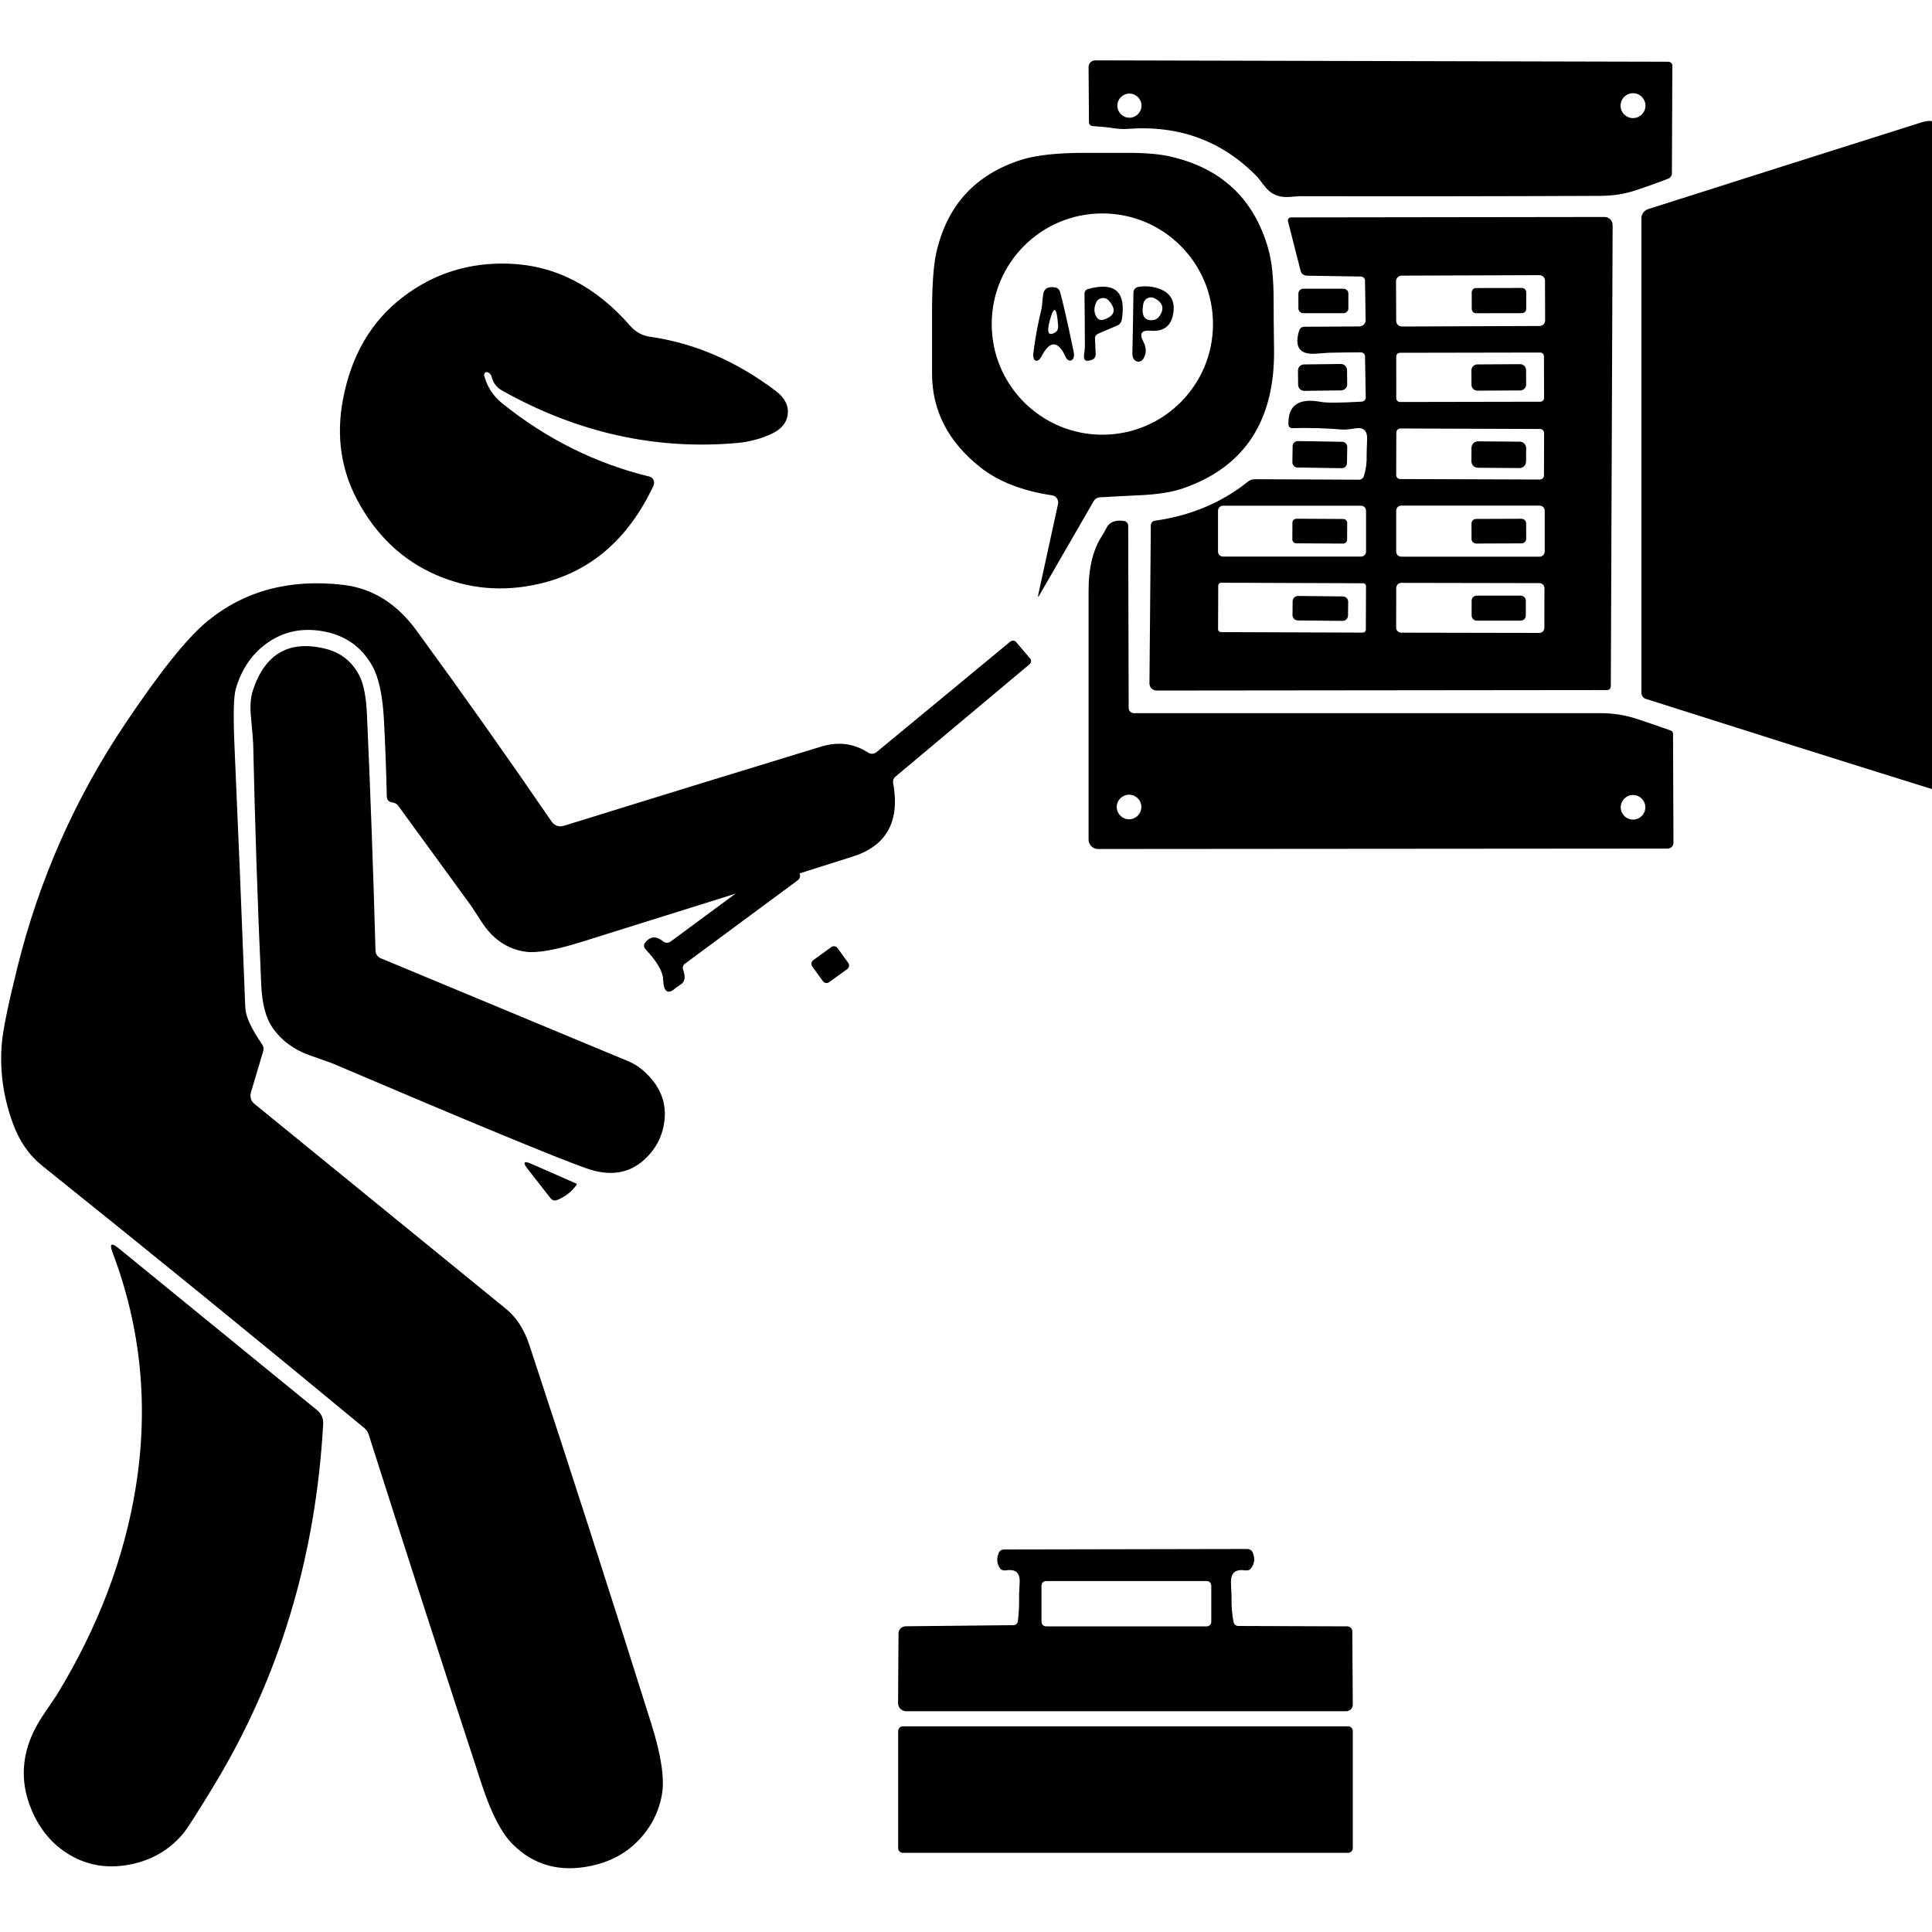 <svg width="45" height="45" viewBox="0 0 45 45" fill="none" xmlns="http://www.w3.org/2000/svg">
<path d="M25.955 2.988C25.79 2.964 25.623 2.947 25.454 2.937C25.403 2.934 25.364 2.895 25.364 2.846L25.355 1.559C25.355 1.475 25.424 1.406 25.51 1.406L38.859 1.438C38.91 1.44 38.952 1.478 38.952 1.526L38.942 4.041C38.942 4.094 38.906 4.143 38.854 4.162C38.599 4.261 38.342 4.353 38.082 4.438C37.835 4.519 37.569 4.56 37.284 4.562C34.946 4.572 32.608 4.575 30.27 4.57C30.262 4.57 30.179 4.576 30.021 4.588C29.785 4.604 29.599 4.523 29.462 4.345C29.356 4.208 29.301 4.137 29.295 4.131C28.486 3.291 27.481 2.914 26.28 3.001C26.169 3.009 26.06 3.005 25.955 2.988ZM38.326 2.461C38.326 2.301 38.196 2.171 38.036 2.171C37.876 2.171 37.746 2.301 37.746 2.461C37.746 2.621 37.876 2.751 38.036 2.751C38.196 2.751 38.326 2.621 38.326 2.461ZM26.588 2.461C26.588 2.306 26.461 2.18 26.306 2.18C26.152 2.18 26.025 2.306 26.025 2.461C26.025 2.616 26.152 2.742 26.306 2.742C26.461 2.742 26.588 2.616 26.588 2.461Z" fill="black"/>
<path d="M45 2.823C45 8.009 45 13.194 45 18.38C42.768 17.684 40.546 16.983 38.336 16.279C38.275 16.26 38.232 16.202 38.232 16.139V5.082C38.232 4.985 38.296 4.901 38.387 4.871C40.484 4.203 42.6 3.531 44.736 2.856C44.857 2.818 44.945 2.807 45 2.823Z" fill="black"/>
<path d="M22.829 10.881C22.082 10.287 21.709 9.56 21.709 8.701C21.709 8.232 21.709 7.764 21.709 7.297C21.709 6.653 21.742 6.186 21.807 5.894C22.055 4.785 22.717 4.061 23.794 3.721C24.137 3.613 24.629 3.56 25.27 3.56C25.602 3.56 25.933 3.56 26.264 3.56C26.678 3.56 27.008 3.588 27.253 3.644C28.451 3.916 29.214 4.635 29.542 5.801C29.622 6.082 29.663 6.468 29.665 6.959C29.666 7.349 29.669 7.74 29.675 8.13C29.698 9.792 28.994 10.872 27.566 11.371C27.307 11.461 26.97 11.516 26.553 11.535C26.238 11.549 25.924 11.565 25.61 11.584C25.555 11.589 25.506 11.619 25.478 11.665L24.214 13.855C24.179 13.915 24.169 13.911 24.184 13.845L24.643 11.742C24.664 11.646 24.602 11.552 24.509 11.538C23.812 11.435 23.252 11.216 22.829 10.881ZM28.253 7.548C28.253 6.124 27.1 4.971 25.676 4.971C24.253 4.971 23.099 6.124 23.099 7.548C23.099 8.972 24.253 10.125 25.676 10.125C27.1 10.125 28.253 8.972 28.253 7.548Z" fill="black"/>
<path d="M31.811 9.262L31.794 8.295C31.792 8.246 31.75 8.207 31.695 8.207C31.449 8.208 31.203 8.211 30.955 8.216C30.942 8.216 30.843 8.223 30.658 8.237C30.273 8.268 30.14 8.088 30.261 7.697C30.277 7.646 30.324 7.611 30.377 7.611L31.655 7.603C31.739 7.603 31.81 7.539 31.808 7.46L31.794 6.536C31.794 6.485 31.752 6.442 31.697 6.441L30.444 6.421C30.372 6.42 30.312 6.377 30.296 6.316L29.999 5.152C29.987 5.108 30.022 5.064 30.068 5.064L37.375 5.054C37.478 5.054 37.563 5.14 37.561 5.244L37.519 15.986C37.519 16.035 37.48 16.073 37.433 16.073L26.937 16.084C26.846 16.084 26.772 16.008 26.773 15.917L26.805 12.233C26.807 12.18 26.844 12.136 26.895 12.129C27.729 12.013 28.454 11.709 29.069 11.217C29.113 11.181 29.168 11.162 29.224 11.162L31.653 11.173C31.706 11.173 31.753 11.139 31.767 11.09C31.817 10.931 31.838 10.767 31.832 10.6C31.831 10.563 31.835 10.441 31.843 10.232C31.85 10.032 31.76 9.947 31.574 9.977C31.428 10.001 31.324 10.01 31.265 10.005C30.878 9.973 30.491 9.962 30.103 9.972C30.052 9.974 30.011 9.937 30.01 9.889C29.997 9.441 30.247 9.264 30.762 9.36C30.899 9.386 31.217 9.384 31.716 9.355C31.771 9.352 31.813 9.309 31.811 9.262ZM35.986 6.538C35.986 6.467 35.928 6.409 35.856 6.409L32.646 6.42C32.574 6.42 32.516 6.479 32.516 6.55L32.52 7.475C32.52 7.546 32.578 7.604 32.65 7.605L35.86 7.593C35.932 7.594 35.99 7.534 35.989 7.463L35.986 6.538ZM35.962 8.299C35.962 8.251 35.923 8.211 35.874 8.211L32.608 8.217C32.56 8.218 32.52 8.256 32.521 8.305L32.522 9.275C32.523 9.323 32.562 9.364 32.61 9.363L35.876 9.357C35.925 9.357 35.965 9.318 35.964 9.269L35.962 8.299ZM35.965 10.087C35.965 10.035 35.923 9.991 35.87 9.992L32.618 9.98C32.566 9.981 32.523 10.023 32.523 10.075L32.52 11.063C32.52 11.115 32.562 11.159 32.614 11.158L35.866 11.169C35.919 11.169 35.962 11.127 35.962 11.075L35.965 10.087ZM31.818 11.895C31.818 11.832 31.766 11.779 31.702 11.779H28.486C28.422 11.779 28.37 11.832 28.37 11.895V12.848C28.37 12.911 28.422 12.964 28.486 12.964H31.702C31.766 12.964 31.818 12.911 31.818 12.848V11.895ZM35.979 11.895C35.979 11.83 35.926 11.777 35.861 11.777H32.638C32.572 11.777 32.52 11.83 32.52 11.895V12.848C32.52 12.913 32.572 12.966 32.638 12.966H35.861C35.926 12.966 35.979 12.913 35.979 12.848V11.895ZM31.817 13.652C31.817 13.614 31.787 13.584 31.75 13.585L28.442 13.573C28.405 13.574 28.375 13.604 28.375 13.64L28.371 14.656C28.371 14.694 28.401 14.723 28.438 14.723L31.746 14.735C31.783 14.734 31.813 14.704 31.813 14.668L31.817 13.652ZM35.973 13.7C35.974 13.635 35.921 13.583 35.855 13.582L32.639 13.576C32.574 13.576 32.522 13.628 32.521 13.694L32.519 14.618C32.518 14.683 32.571 14.736 32.636 14.736L35.853 14.742C35.918 14.743 35.97 14.69 35.971 14.624L35.973 13.7Z" fill="black"/>
<path d="M11.279 8.752C11.346 9.009 11.486 9.223 11.699 9.396C12.736 10.229 13.877 10.796 15.122 11.099C15.215 11.12 15.262 11.224 15.222 11.31C14.634 12.564 13.744 13.327 12.552 13.6C11.716 13.791 10.919 13.722 10.161 13.393C9.368 13.048 8.753 12.462 8.315 11.635C7.942 10.926 7.831 10.155 7.985 9.322C8.177 8.281 8.647 7.478 9.393 6.912C10.115 6.363 10.939 6.107 11.866 6.142C12.936 6.184 13.874 6.667 14.679 7.59C14.803 7.733 14.959 7.818 15.148 7.845C16.177 7.993 17.148 8.411 18.061 9.1C18.294 9.275 18.387 9.474 18.34 9.698C18.305 9.87 18.181 10.006 17.969 10.106C17.722 10.22 17.459 10.291 17.18 10.317C15.272 10.488 13.44 10.079 11.683 9.09C11.571 9.026 11.488 8.919 11.457 8.793C11.438 8.721 11.401 8.679 11.346 8.668C11.304 8.657 11.267 8.703 11.279 8.752Z" fill="black"/>
<path d="M24.69 6.796C24.752 7.011 24.857 7.471 25.004 8.174C25.03 8.297 25.011 8.371 24.948 8.395C24.906 8.413 24.853 8.381 24.827 8.325C24.645 7.924 24.453 7.92 24.252 8.313C24.22 8.374 24.169 8.411 24.129 8.401C24.076 8.385 24.057 8.321 24.071 8.207C24.114 7.86 24.178 7.518 24.262 7.181C24.265 7.171 24.275 7.07 24.294 6.878C24.309 6.726 24.404 6.664 24.579 6.694C24.632 6.703 24.674 6.743 24.69 6.796ZM24.454 7.457C24.374 7.746 24.416 7.841 24.581 7.741C24.626 7.713 24.651 7.659 24.647 7.601C24.616 7.148 24.551 7.1 24.454 7.457Z" fill="black"/>
<path d="M25.505 7.877L25.52 8.251C25.522 8.306 25.492 8.357 25.443 8.376C25.294 8.437 25.23 8.398 25.25 8.26C25.262 8.17 25.269 8.112 25.269 8.086C25.268 7.672 25.265 7.259 25.26 6.845C25.258 6.792 25.292 6.746 25.341 6.732C25.97 6.559 26.233 6.795 26.13 7.439C26.12 7.502 26.086 7.553 26.042 7.573L25.584 7.77C25.534 7.789 25.503 7.833 25.505 7.877ZM25.526 7.056C25.471 7.193 25.482 7.311 25.559 7.409C25.592 7.45 25.65 7.465 25.705 7.446C25.969 7.359 26.01 7.212 25.828 7.003C25.74 6.901 25.575 6.931 25.526 7.056Z" fill="black"/>
<path d="M27.022 6.734C27.253 6.826 27.357 6.994 27.335 7.24C27.303 7.577 27.123 7.731 26.794 7.703C26.588 7.686 26.533 7.77 26.628 7.952C26.706 8.1 26.706 8.235 26.63 8.357C26.597 8.408 26.539 8.434 26.488 8.42C26.41 8.398 26.373 8.33 26.375 8.218C26.386 7.783 26.394 7.314 26.4 6.812C26.401 6.748 26.447 6.694 26.511 6.683C26.692 6.654 26.863 6.671 27.022 6.734ZM26.887 6.945C26.779 6.892 26.653 6.956 26.63 7.073C26.577 7.354 26.655 7.481 26.862 7.455C26.918 7.448 26.969 7.416 27.003 7.369C27.128 7.188 27.089 7.047 26.887 6.945Z" fill="black"/>
<path d="M35.448 6.707L34.38 6.709C34.324 6.709 34.279 6.754 34.279 6.809L34.28 7.196C34.28 7.251 34.325 7.296 34.38 7.296L35.449 7.294C35.505 7.294 35.549 7.249 35.549 7.194L35.549 6.807C35.548 6.752 35.504 6.707 35.448 6.707Z" fill="black"/>
<path d="M31.293 6.725H30.355C30.293 6.725 30.242 6.776 30.242 6.838V7.182C30.242 7.245 30.293 7.295 30.355 7.295H31.293C31.355 7.295 31.406 7.245 31.406 7.182V6.838C31.406 6.776 31.355 6.725 31.293 6.725Z" fill="black"/>
<path d="M31.231 8.478L30.373 8.488C30.294 8.489 30.231 8.554 30.232 8.633L30.236 8.963C30.237 9.042 30.302 9.105 30.38 9.104L31.238 9.093C31.317 9.092 31.38 9.028 31.379 8.949L31.375 8.619C31.374 8.54 31.309 8.477 31.231 8.478Z" fill="black"/>
<path d="M35.407 8.482L34.409 8.488C34.333 8.488 34.272 8.55 34.272 8.625L34.274 8.963C34.274 9.039 34.336 9.1 34.412 9.099L35.41 9.094C35.486 9.094 35.547 9.032 35.547 8.956L35.545 8.619C35.544 8.543 35.483 8.482 35.407 8.482Z" fill="black"/>
<path d="M31.262 10.29L30.229 10.273C30.163 10.272 30.108 10.325 30.108 10.391L30.102 10.767C30.101 10.833 30.153 10.887 30.219 10.889L31.253 10.905C31.319 10.906 31.373 10.853 31.374 10.787L31.38 10.411C31.381 10.345 31.328 10.291 31.262 10.29Z" fill="black"/>
<path d="M35.397 10.287L34.427 10.28C34.343 10.279 34.275 10.346 34.274 10.43L34.272 10.743C34.272 10.826 34.339 10.894 34.422 10.895L35.393 10.902C35.476 10.902 35.544 10.835 35.545 10.752L35.547 10.439C35.547 10.355 35.48 10.287 35.397 10.287Z" fill="black"/>
<path d="M31.287 12.088L30.197 12.082C30.145 12.082 30.103 12.123 30.103 12.175L30.101 12.562C30.101 12.613 30.142 12.655 30.194 12.655L31.284 12.661C31.335 12.661 31.377 12.62 31.377 12.568L31.379 12.181C31.38 12.13 31.338 12.088 31.287 12.088Z" fill="black"/>
<path d="M35.439 12.083L34.381 12.087C34.321 12.087 34.274 12.135 34.274 12.194L34.275 12.553C34.275 12.612 34.323 12.66 34.383 12.66L35.441 12.656C35.5 12.656 35.548 12.608 35.548 12.549L35.547 12.19C35.546 12.131 35.498 12.083 35.439 12.083Z" fill="black"/>
<path d="M38.919 17.017C38.949 17.028 38.968 17.056 38.968 17.086L38.978 19.63C38.978 19.705 38.917 19.765 38.841 19.765L25.573 19.775C25.454 19.775 25.355 19.677 25.355 19.557C25.355 17.578 25.355 15.644 25.355 13.755C25.355 13.21 25.465 12.778 25.682 12.459C25.695 12.442 25.726 12.386 25.774 12.292C25.843 12.159 25.978 12.106 26.18 12.134C26.236 12.141 26.278 12.189 26.278 12.247L26.289 16.492C26.289 16.559 26.343 16.611 26.41 16.611C30.086 16.611 33.709 16.611 37.277 16.611C37.57 16.611 37.848 16.654 38.11 16.74C38.373 16.825 38.642 16.918 38.919 17.017ZM26.584 18.796C26.584 18.638 26.456 18.51 26.298 18.51C26.14 18.51 26.011 18.638 26.011 18.796C26.011 18.954 26.14 19.083 26.298 19.083C26.456 19.083 26.584 18.954 26.584 18.796ZM38.323 18.803C38.323 18.645 38.194 18.517 38.036 18.517C37.878 18.517 37.75 18.645 37.75 18.803C37.75 18.962 37.878 19.09 38.036 19.09C38.194 19.09 38.323 18.962 38.323 18.803Z" fill="black"/>
<path d="M12.849 19.137C12.911 19.229 13.023 19.267 13.127 19.236C15.158 18.605 17.157 17.99 19.125 17.39C19.526 17.268 19.892 17.315 20.223 17.531C20.283 17.569 20.36 17.564 20.417 17.518L23.528 14.947C23.572 14.912 23.634 14.913 23.665 14.952L23.999 15.344C24.029 15.381 24.017 15.442 23.969 15.481L20.853 18.093C20.812 18.127 20.793 18.181 20.803 18.237C20.966 19.129 20.653 19.7 19.863 19.951C17.758 20.62 15.652 21.283 13.544 21.939C12.94 22.128 12.508 22.204 12.246 22.168C11.821 22.108 11.479 21.878 11.222 21.479C11.062 21.234 10.979 21.106 10.972 21.096C10.404 20.317 9.836 19.539 9.269 18.759C9.242 18.723 9.191 18.696 9.13 18.689C9.051 18.677 9.011 18.629 9.009 18.545C8.996 17.966 8.975 17.388 8.945 16.81C8.917 16.219 8.826 15.787 8.673 15.513C8.419 15.058 8.027 14.787 7.497 14.699C7.042 14.624 6.634 14.705 6.273 14.943C5.896 15.193 5.636 15.558 5.493 16.04C5.44 16.217 5.43 16.672 5.463 17.404C5.552 19.424 5.635 21.445 5.713 23.467C5.721 23.672 5.85 23.956 6.101 24.319C6.136 24.369 6.149 24.427 6.133 24.476L5.846 25.439C5.815 25.539 5.844 25.645 5.918 25.704C7.895 27.314 9.852 28.908 11.788 30.488C12.029 30.684 12.21 30.966 12.331 31.331C13.298 34.264 14.245 37.205 15.171 40.152C15.401 40.882 15.483 41.431 15.418 41.797C15.342 42.224 15.148 42.592 14.834 42.903C14.554 43.181 14.203 43.365 13.781 43.457C13.044 43.616 12.429 43.447 11.935 42.949C11.676 42.688 11.44 42.23 11.225 41.574C10.333 38.855 9.453 36.132 8.585 33.406C8.567 33.351 8.534 33.302 8.49 33.265C6.002 31.206 3.498 29.167 0.977 27.148C0.674 26.904 0.447 26.574 0.297 26.158C0.075 25.546 -0.01 24.93 0.042 24.309C0.068 23.992 0.19 23.395 0.409 22.516C0.914 20.486 1.744 18.609 2.898 16.884C3.716 15.66 4.359 14.856 4.827 14.472C5.693 13.76 6.75 13.477 7.998 13.623C8.675 13.703 9.245 14.059 9.706 14.692C10.789 16.177 11.837 17.658 12.849 19.137Z" fill="black"/>
<path d="M35.42 13.873H34.397C34.331 13.873 34.277 13.926 34.277 13.992V14.337C34.277 14.403 34.331 14.456 34.397 14.456H35.42C35.486 14.456 35.539 14.403 35.539 14.337V13.992C35.539 13.926 35.486 13.873 35.42 13.873Z" fill="black"/>
<path d="M31.278 13.892L30.234 13.881C30.165 13.88 30.109 13.936 30.108 14.005L30.105 14.325C30.104 14.394 30.159 14.45 30.228 14.451L31.272 14.462C31.341 14.462 31.398 14.407 31.398 14.338L31.402 14.018C31.402 13.949 31.347 13.893 31.278 13.892Z" fill="black"/>
<path d="M14.983 24.936C15.348 25.259 15.515 25.628 15.482 26.046C15.45 26.436 15.286 26.763 14.99 27.026C14.636 27.34 14.192 27.402 13.657 27.213C12.969 26.97 10.992 26.153 7.725 24.761C7.714 24.756 7.542 24.695 7.21 24.579C6.843 24.449 6.555 24.234 6.345 23.933C6.191 23.71 6.105 23.381 6.085 22.945C6 21.07 5.938 19.194 5.897 17.316C5.894 17.246 5.877 17.041 5.846 16.703C5.821 16.454 5.836 16.248 5.889 16.084C6.174 15.217 6.746 14.895 7.603 15.117C7.946 15.206 8.2 15.411 8.368 15.732C8.469 15.927 8.529 16.229 8.547 16.639C8.629 18.475 8.696 20.308 8.746 22.14C8.748 22.221 8.797 22.291 8.871 22.321L14.633 24.718C14.759 24.771 14.876 24.844 14.983 24.936Z" fill="black"/>
<path d="M19.363 22.059L18.941 22.365C18.895 22.398 18.885 22.463 18.918 22.509L19.168 22.854C19.201 22.9 19.266 22.911 19.312 22.877L19.734 22.572C19.78 22.538 19.791 22.474 19.757 22.427L19.508 22.083C19.474 22.036 19.409 22.026 19.363 22.059Z" fill="black"/>
<path d="M15.446 21.927C15.495 21.968 15.567 21.97 15.62 21.931L18.195 20.029C18.239 19.996 18.299 19.99 18.346 20.017C18.484 20.096 18.578 20.213 18.63 20.366C18.645 20.414 18.626 20.47 18.58 20.504L15.952 22.448C15.91 22.479 15.893 22.534 15.91 22.583C15.97 22.75 15.955 22.863 15.866 22.922C15.789 22.974 15.747 23.003 15.741 23.009C15.555 23.178 15.456 23.109 15.444 22.801C15.437 22.624 15.3 22.393 15.033 22.107C14.996 22.066 14.989 22.01 15.017 21.97C15.136 21.806 15.279 21.791 15.446 21.927Z" fill="black"/>
<path d="M13.423 27.568C13.434 27.573 13.437 27.585 13.43 27.596C13.313 27.76 13.16 27.879 12.971 27.953C12.92 27.972 12.862 27.958 12.829 27.916L12.294 27.232C12.165 27.068 12.197 27.028 12.389 27.113L13.423 27.568Z" fill="black"/>
<path d="M7.389 32.848C7.483 32.924 7.535 33.042 7.528 33.161C7.355 36.269 6.506 39.079 4.981 41.592C4.591 42.235 4.351 42.609 4.262 42.713C3.951 43.08 3.555 43.315 3.076 43.418C2.546 43.533 2.064 43.462 1.629 43.207C1.234 42.976 0.938 42.63 0.74 42.168C0.42 41.42 0.511 40.677 1.012 39.938C1.215 39.638 1.318 39.485 1.321 39.48C2.285 37.904 2.899 36.287 3.164 34.629C3.465 32.74 3.284 30.922 2.622 29.174C2.544 28.968 2.591 28.935 2.763 29.074L7.389 32.848Z" fill="black"/>
<path d="M28.839 37.872L31.379 37.881C31.444 37.881 31.497 37.932 31.498 37.997L31.509 39.704C31.509 39.79 31.439 39.858 31.351 39.858H21.11C21.002 39.858 20.916 39.772 20.918 39.669L20.928 38.041C20.93 37.951 21.004 37.881 21.097 37.879L23.611 37.853C23.66 37.851 23.702 37.812 23.709 37.761C23.733 37.556 23.742 37.351 23.736 37.144C23.736 37.127 23.741 37.033 23.75 36.863C23.762 36.636 23.656 36.54 23.433 36.577C23.374 36.585 23.317 36.568 23.291 36.529C23.217 36.419 23.208 36.299 23.263 36.169C23.282 36.121 23.331 36.09 23.39 36.09L29.048 36.079C29.106 36.079 29.155 36.109 29.176 36.156C29.235 36.295 29.223 36.419 29.139 36.529C29.111 36.568 29.055 36.587 28.995 36.577C28.771 36.543 28.663 36.64 28.672 36.87C28.681 37.09 28.686 37.208 28.686 37.222C28.68 37.411 28.696 37.599 28.733 37.784C28.744 37.835 28.788 37.87 28.839 37.872ZM28.213 36.932C28.213 36.874 28.166 36.826 28.107 36.826H24.363C24.305 36.826 24.258 36.874 24.258 36.932V37.775C24.258 37.833 24.305 37.881 24.363 37.881H28.107C28.166 37.881 28.213 37.833 28.213 37.775V36.932Z" fill="black"/>
<path d="M31.4 40.21H21.029C20.969 40.21 20.92 40.259 20.92 40.319V43.047C20.92 43.107 20.969 43.156 21.029 43.156H31.4C31.46 43.156 31.509 43.107 31.509 43.047V40.319C31.509 40.259 31.46 40.21 31.4 40.21Z" fill="black"/>
</svg>
